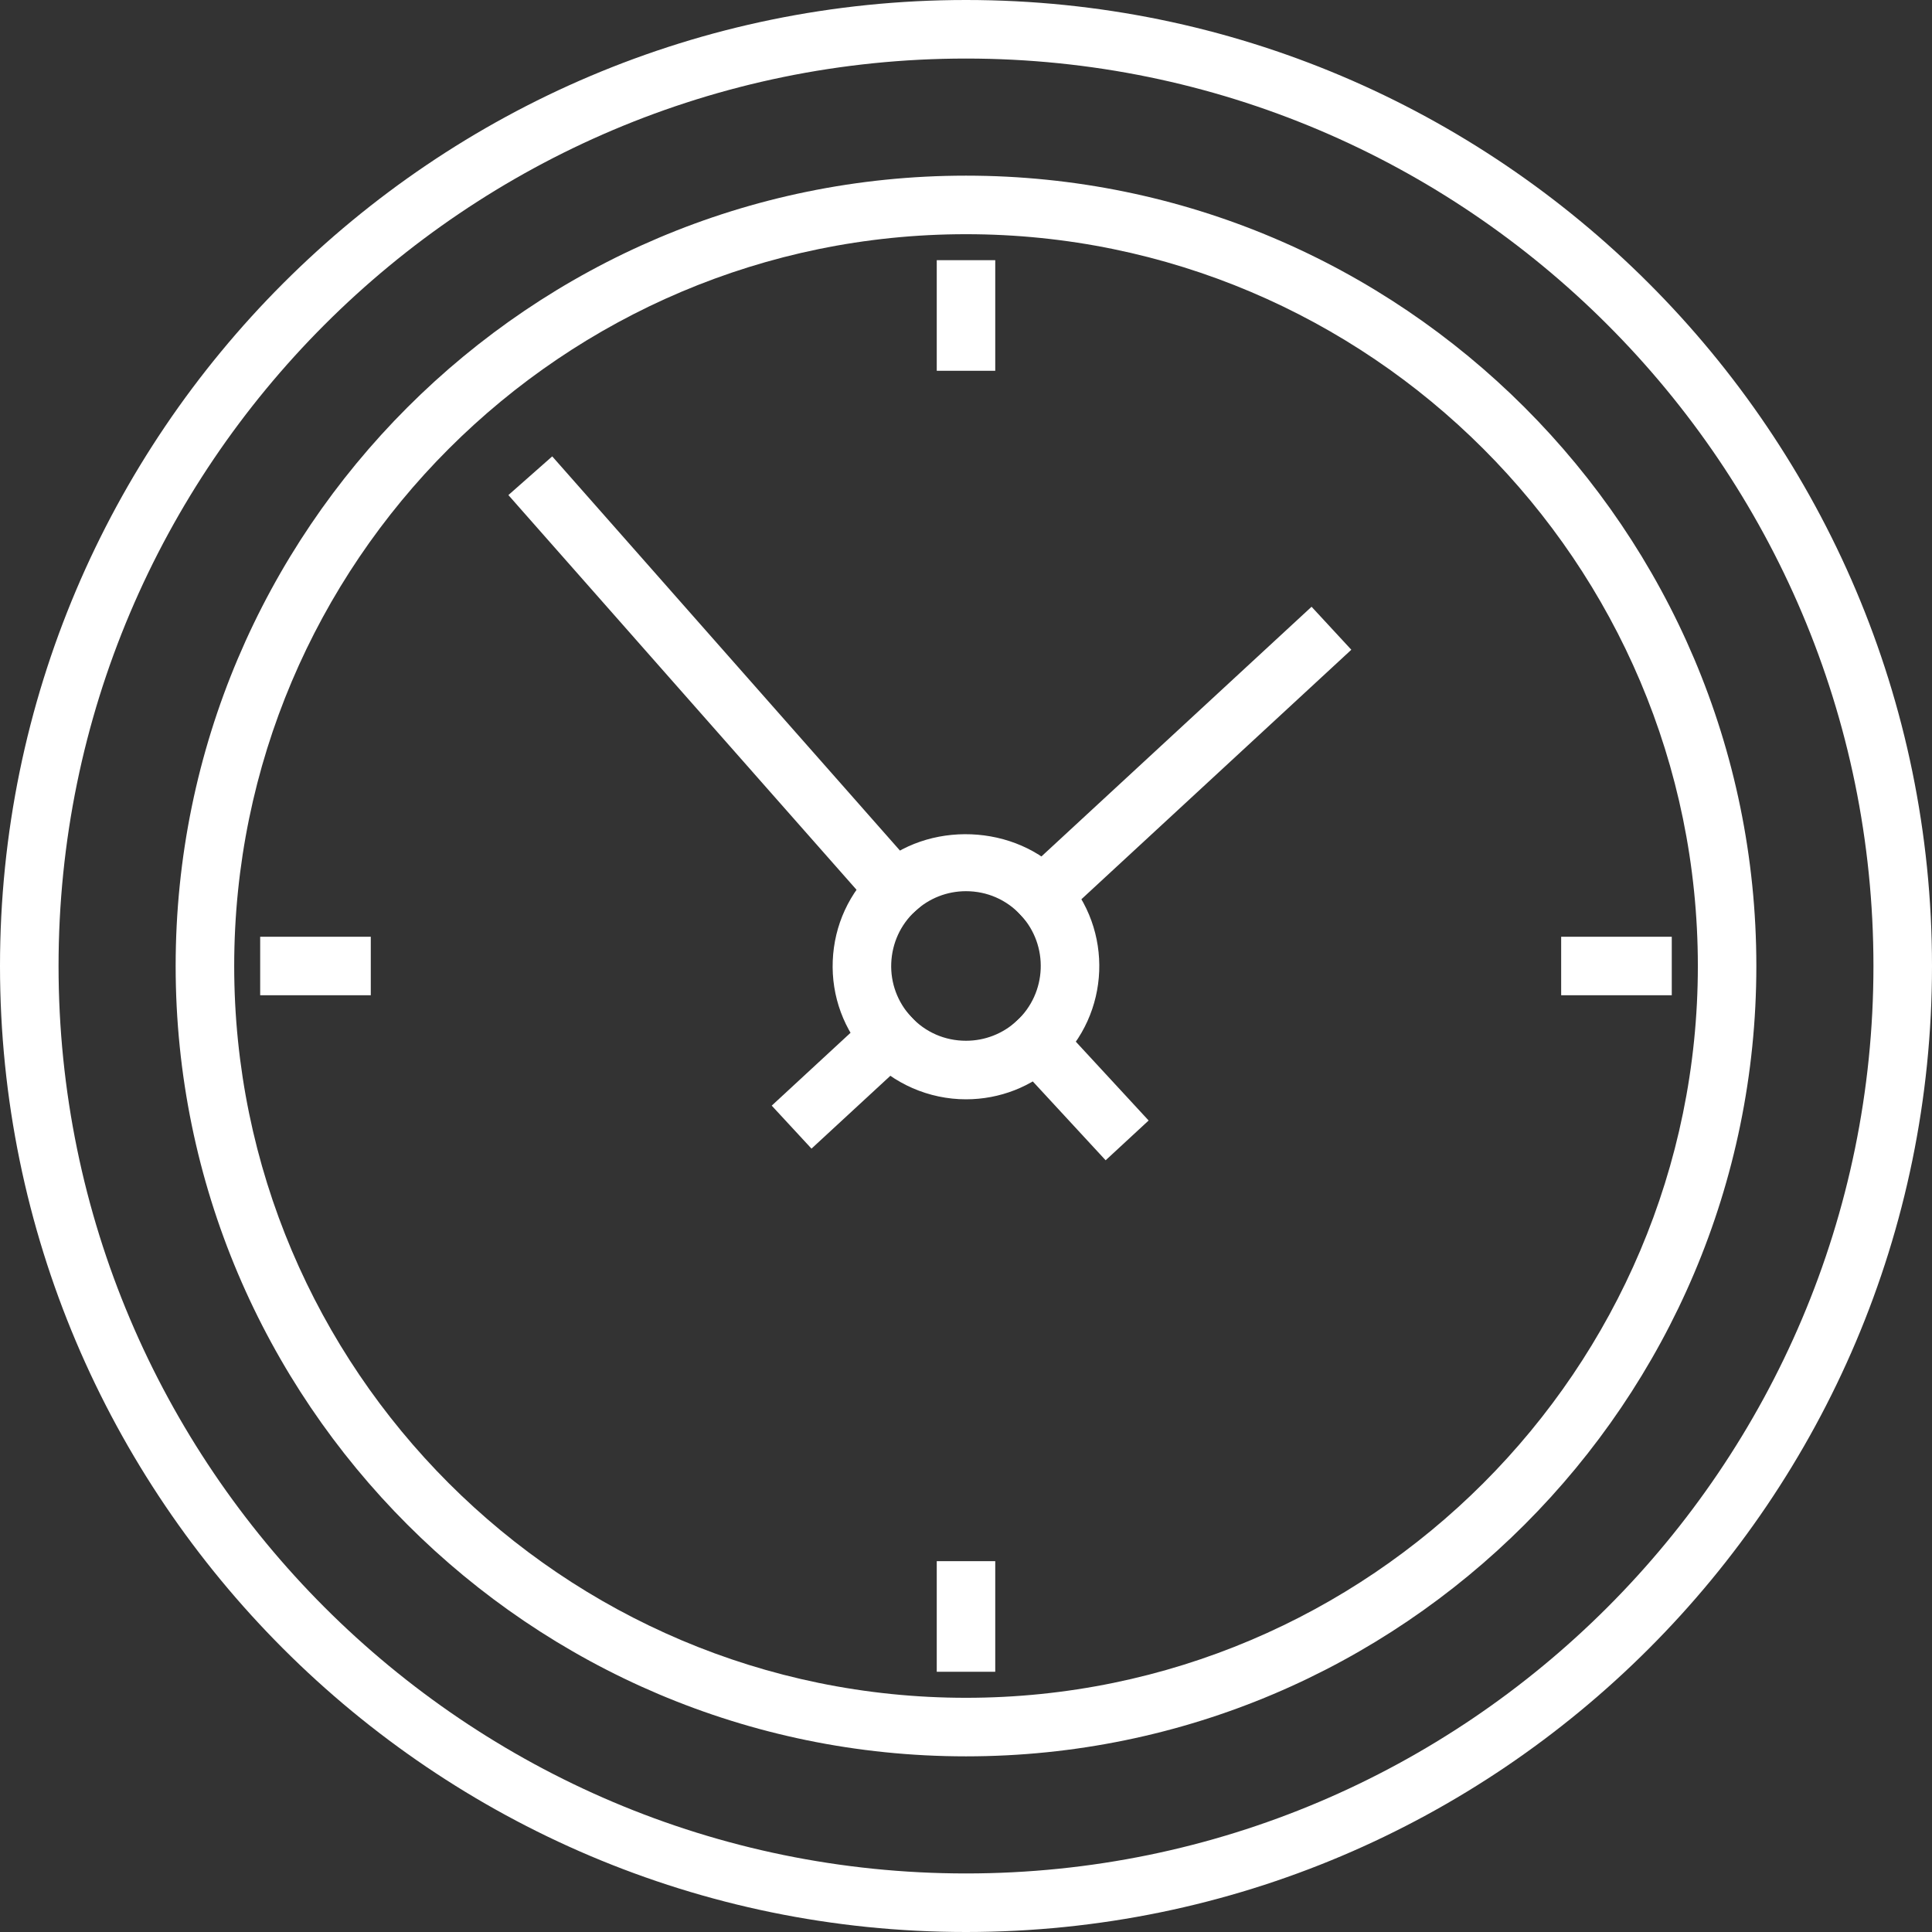 <?xml version="1.0" encoding="UTF-8"?>
<svg width="36px" height="36px" viewBox="0 0 36 36" version="1.1" xmlns="http://www.w3.org/2000/svg" xmlns:xlink="http://www.w3.org/1999/xlink">
    <rect x="0" y="0" width="36" height="36" fill="#333333" stroke="none"/>
    <!-- Generator: Sketch 41.2 (35397) - http://www.bohemiancoding.com/sketch -->
    <title>Page 1</title>
    <desc>Created with Sketch.</desc>
    <defs></defs>
    <g id="LP:-Верстка" stroke="none" stroke-width="1" fill="none" fill-rule="evenodd">
        <g id="Главная-страница-[960]" transform="translate(-182, -1030)" fill="#FFFFFF">
            <g id="Group-20-Copy-2" transform="translate(130, 980)">
                <g id="Page-1" transform="translate(52, 50)">
                    <path d="M18,1.091 C8.676,1.091 1.091,8.676 1.091,18 C1.091,27.324 8.676,34.909 18,34.909 C27.324,34.909 34.909,27.324 34.909,18 C34.909,8.676 27.324,1.091 18,1.091 M18,36 C8.074,36 0,27.925 0,18 C0,8.075 8.074,0 18,0 C27.925,0 36,8.075 36,18 C36,27.925 27.925,36 18,36" id="Fill-1"></path>
                    <path d="M18,4.364 C10.481,4.364 4.364,10.48 4.364,18 C4.364,25.52 10.481,31.636 18,31.636 C25.52,31.636 31.637,25.52 31.637,18 C31.637,10.48 25.52,4.364 18,4.364 M18,32.727 C9.879,32.727 3.273,26.121 3.273,18 C3.273,9.879 9.879,3.273 18,3.273 C26.12,3.273 32.727,9.879 32.727,18 C32.727,26.121 26.12,32.727 18,32.727" id="Fill-4"></path>
                    <path d="M17.999,16.606 C17.648,16.606 17.312,16.738 17.055,16.976 C16.78,17.229 16.623,17.573 16.607,17.946 C16.592,18.317 16.724,18.673 16.976,18.946 C17.243,19.235 17.607,19.393 18,19.393 C18.352,19.393 18.688,19.262 18.946,19.023 C19.51,18.502 19.545,17.618 19.024,17.054 C18.756,16.765 18.393,16.606 17.999,16.606 M18,20.484 C17.31,20.484 16.643,20.194 16.175,19.687 C15.725,19.199 15.49,18.565 15.517,17.902 C15.544,17.239 15.826,16.626 16.314,16.175 C17.283,15.281 18.932,15.346 19.824,16.314 C20.755,17.321 20.693,18.896 19.687,19.825 C19.225,20.251 18.627,20.484 18,20.484" id="Fill-6"></path>
                    <polygon id="Fill-8" points="20.602 21.62 18.545 19.394 19.347 18.653 21.403 20.879"></polygon>
                    <polygon id="Fill-10" points="15.121 21.403 14.38 20.602 16.605 18.545 17.347 19.347"></polygon>
                    <polygon id="Fill-12" points="16.635 17.345 9.473 9.225 10.29 8.504 17.453 16.624"></polygon>
                    <polygon id="Fill-14" points="19.394 17.455 18.653 16.654 24.439 11.306 25.18 12.107"></polygon>
                    <polygon id="Fill-16" points="17.455 31.151 18.545 31.151 18.545 29.09 17.455 29.09"></polygon>
                    <polygon id="Fill-18" points="17.455 6.909 18.545 6.909 18.545 4.848 17.455 4.848"></polygon>
                    <polygon id="Fill-19" points="4.848 18.545 6.909 18.545 6.909 17.455 4.848 17.455"></polygon>
                    <polygon id="Fill-20" points="29.09 18.545 31.151 18.545 31.151 17.455 29.09 17.455"></polygon>
                </g>
            </g>
        </g>
    </g>
</svg>